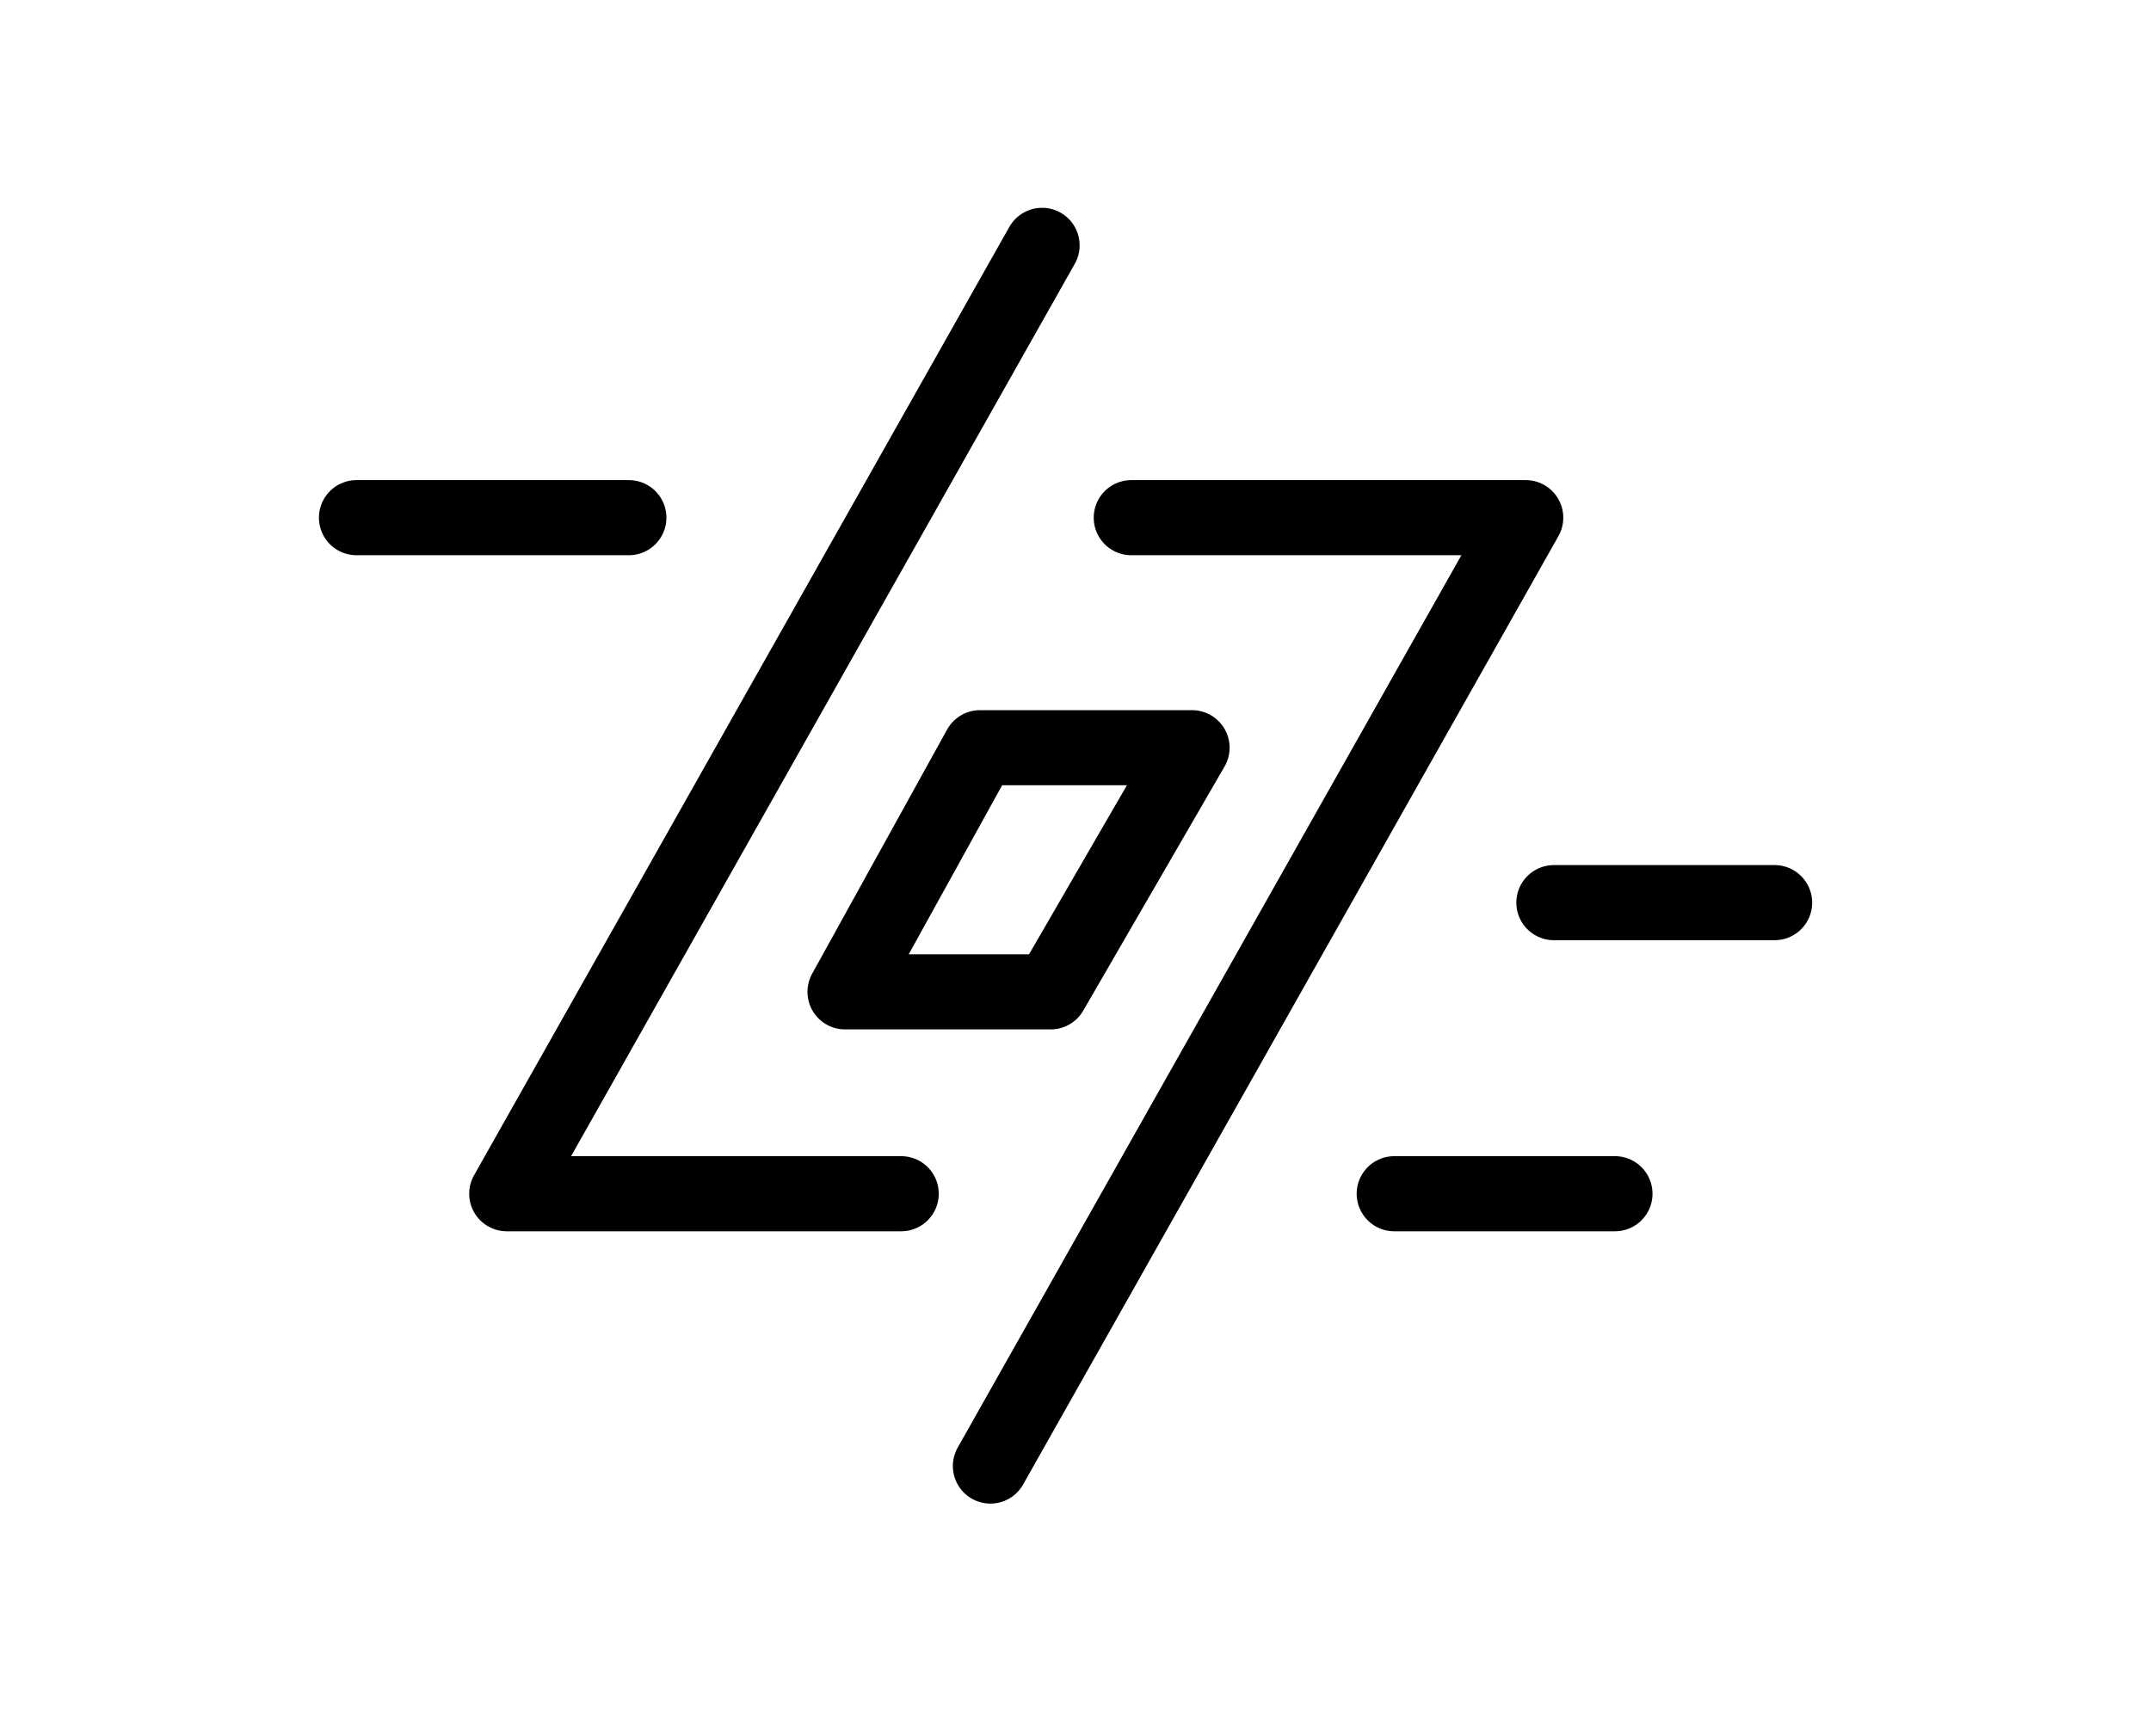 <svg id="Layer_1" data-name="Layer 1" xmlns="http://www.w3.org/2000/svg" viewBox="0 0 229.04 184.86"><defs><style>.cls-1{fill:none;stroke:#000;stroke-linecap:round;stroke-linejoin:round;stroke-width:8px;}</style></defs><line class="cls-1" x1="37.96" y1="55.13" x2="66.96" y2="55.13"/><line class="cls-1" x1="165.46" y1="96.13" x2="188.96" y2="96.13"/><line class="cls-1" x1="148.46" y1="127.13" x2="171.96" y2="127.13"/><polyline class="cls-1" points="110.96 26.13 53.96 127.13 95.96 127.13"/><polyline class="cls-1" points="105.46 156.13 162.46 55.13 120.46 55.13"/><polygon class="cls-1" points="104.35 79.63 89.98 105.63 111.88 105.63 126.93 79.63 104.35 79.63"/></svg>